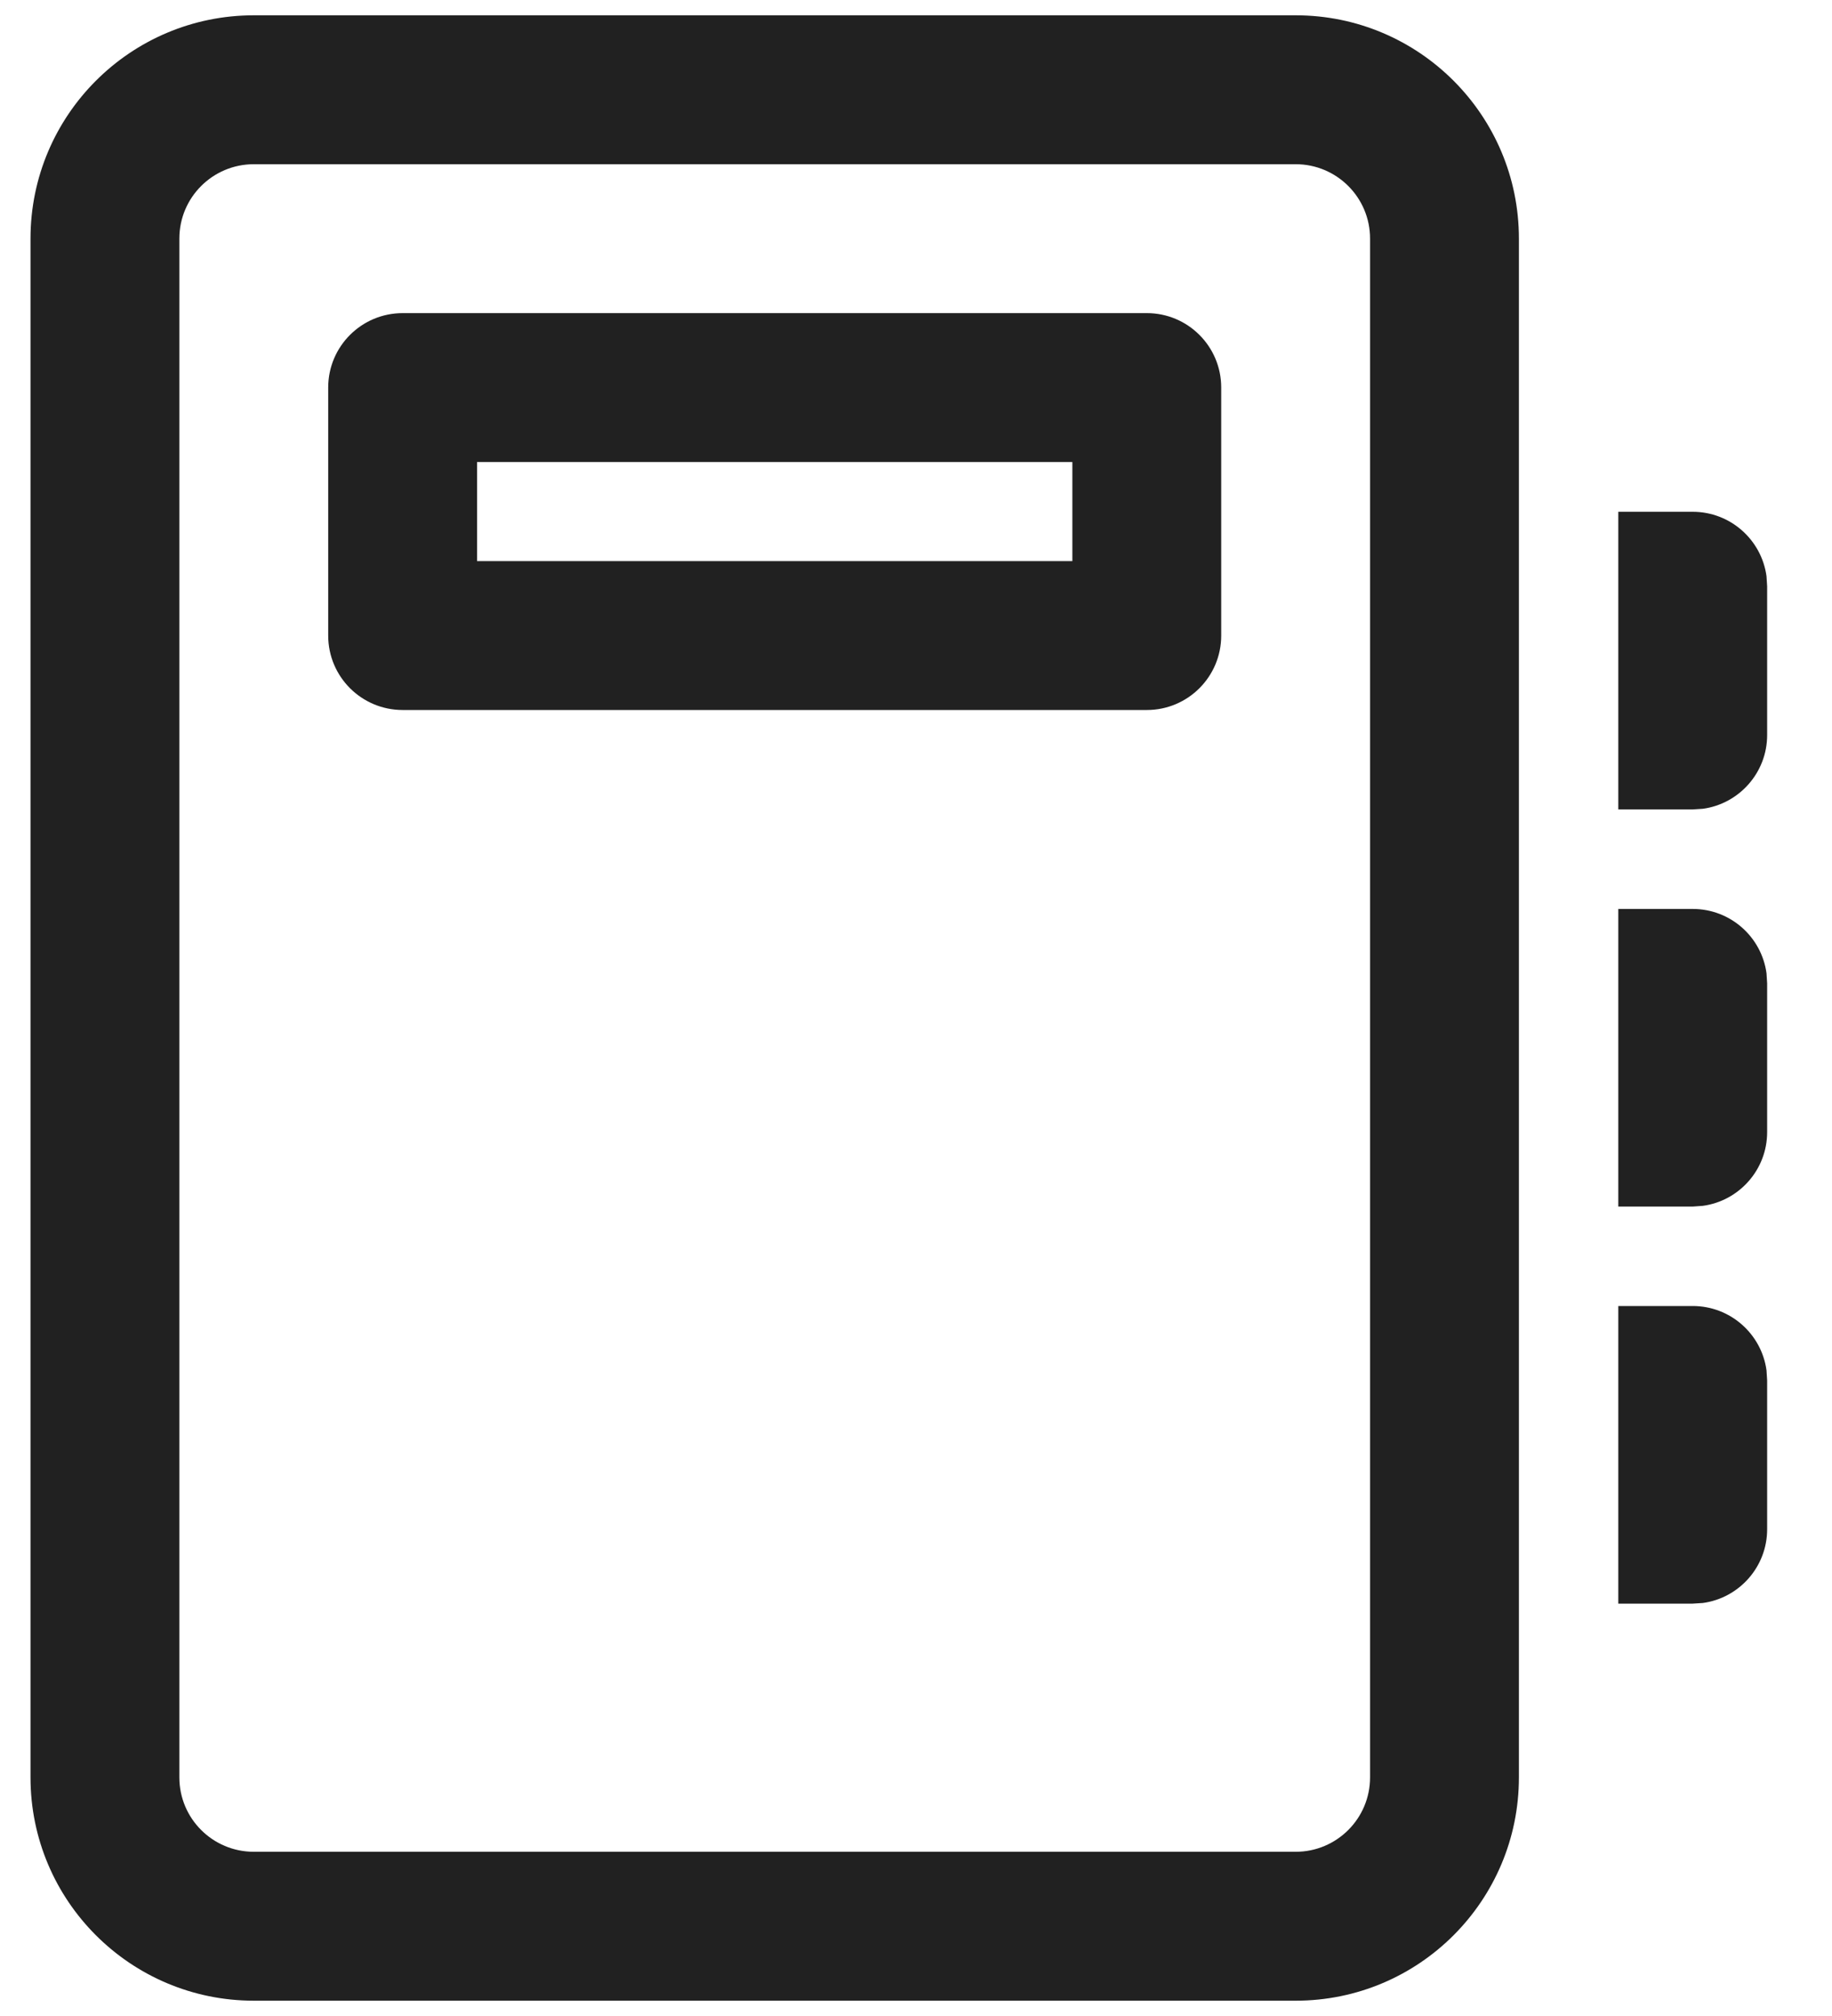 <svg width="20" height="22" viewBox="0 0 20 22" fill="none" xmlns="http://www.w3.org/2000/svg">
<path d="M14.145 0.167C15.491 0.167 16.582 1.258 16.582 2.604V19.396C16.582 20.742 15.491 21.833 14.145 21.833H2.771C1.425 21.833 0.333 20.742 0.333 19.396V2.604C0.333 1.258 1.425 0.167 2.771 0.167H14.145ZM14.145 1.792H2.771C2.322 1.792 1.958 2.155 1.958 2.604V19.396C1.958 19.845 2.322 20.208 2.771 20.208H14.145C14.593 20.208 14.957 19.845 14.957 19.396V2.604C14.957 2.155 14.593 1.792 14.145 1.792ZM17.667 14.252H18.479C18.891 14.252 19.231 14.558 19.285 14.954L19.292 15.065V16.688C19.292 17.099 18.986 17.439 18.59 17.493L18.479 17.5H17.667V14.252ZM17.667 9.919H18.479C18.891 9.919 19.231 10.224 19.285 10.621L19.292 10.731V12.354C19.292 12.765 18.986 13.105 18.59 13.159L18.479 13.167H17.667V9.919ZM17.667 5.585H18.479C18.891 5.585 19.231 5.891 19.285 6.288L19.292 6.398V8.021C19.292 8.432 18.986 8.772 18.59 8.826L18.479 8.833H17.667V5.585ZM12.52 3.417C12.968 3.417 13.332 3.78 13.332 4.229V6.936C13.332 7.385 12.968 7.748 12.52 7.748H4.396C3.947 7.748 3.583 7.385 3.583 6.936V4.229C3.583 3.78 3.947 3.417 4.396 3.417H12.52ZM11.707 5.042H5.208V6.123H11.707V5.042Z" fill="#212121"/>
</svg>
